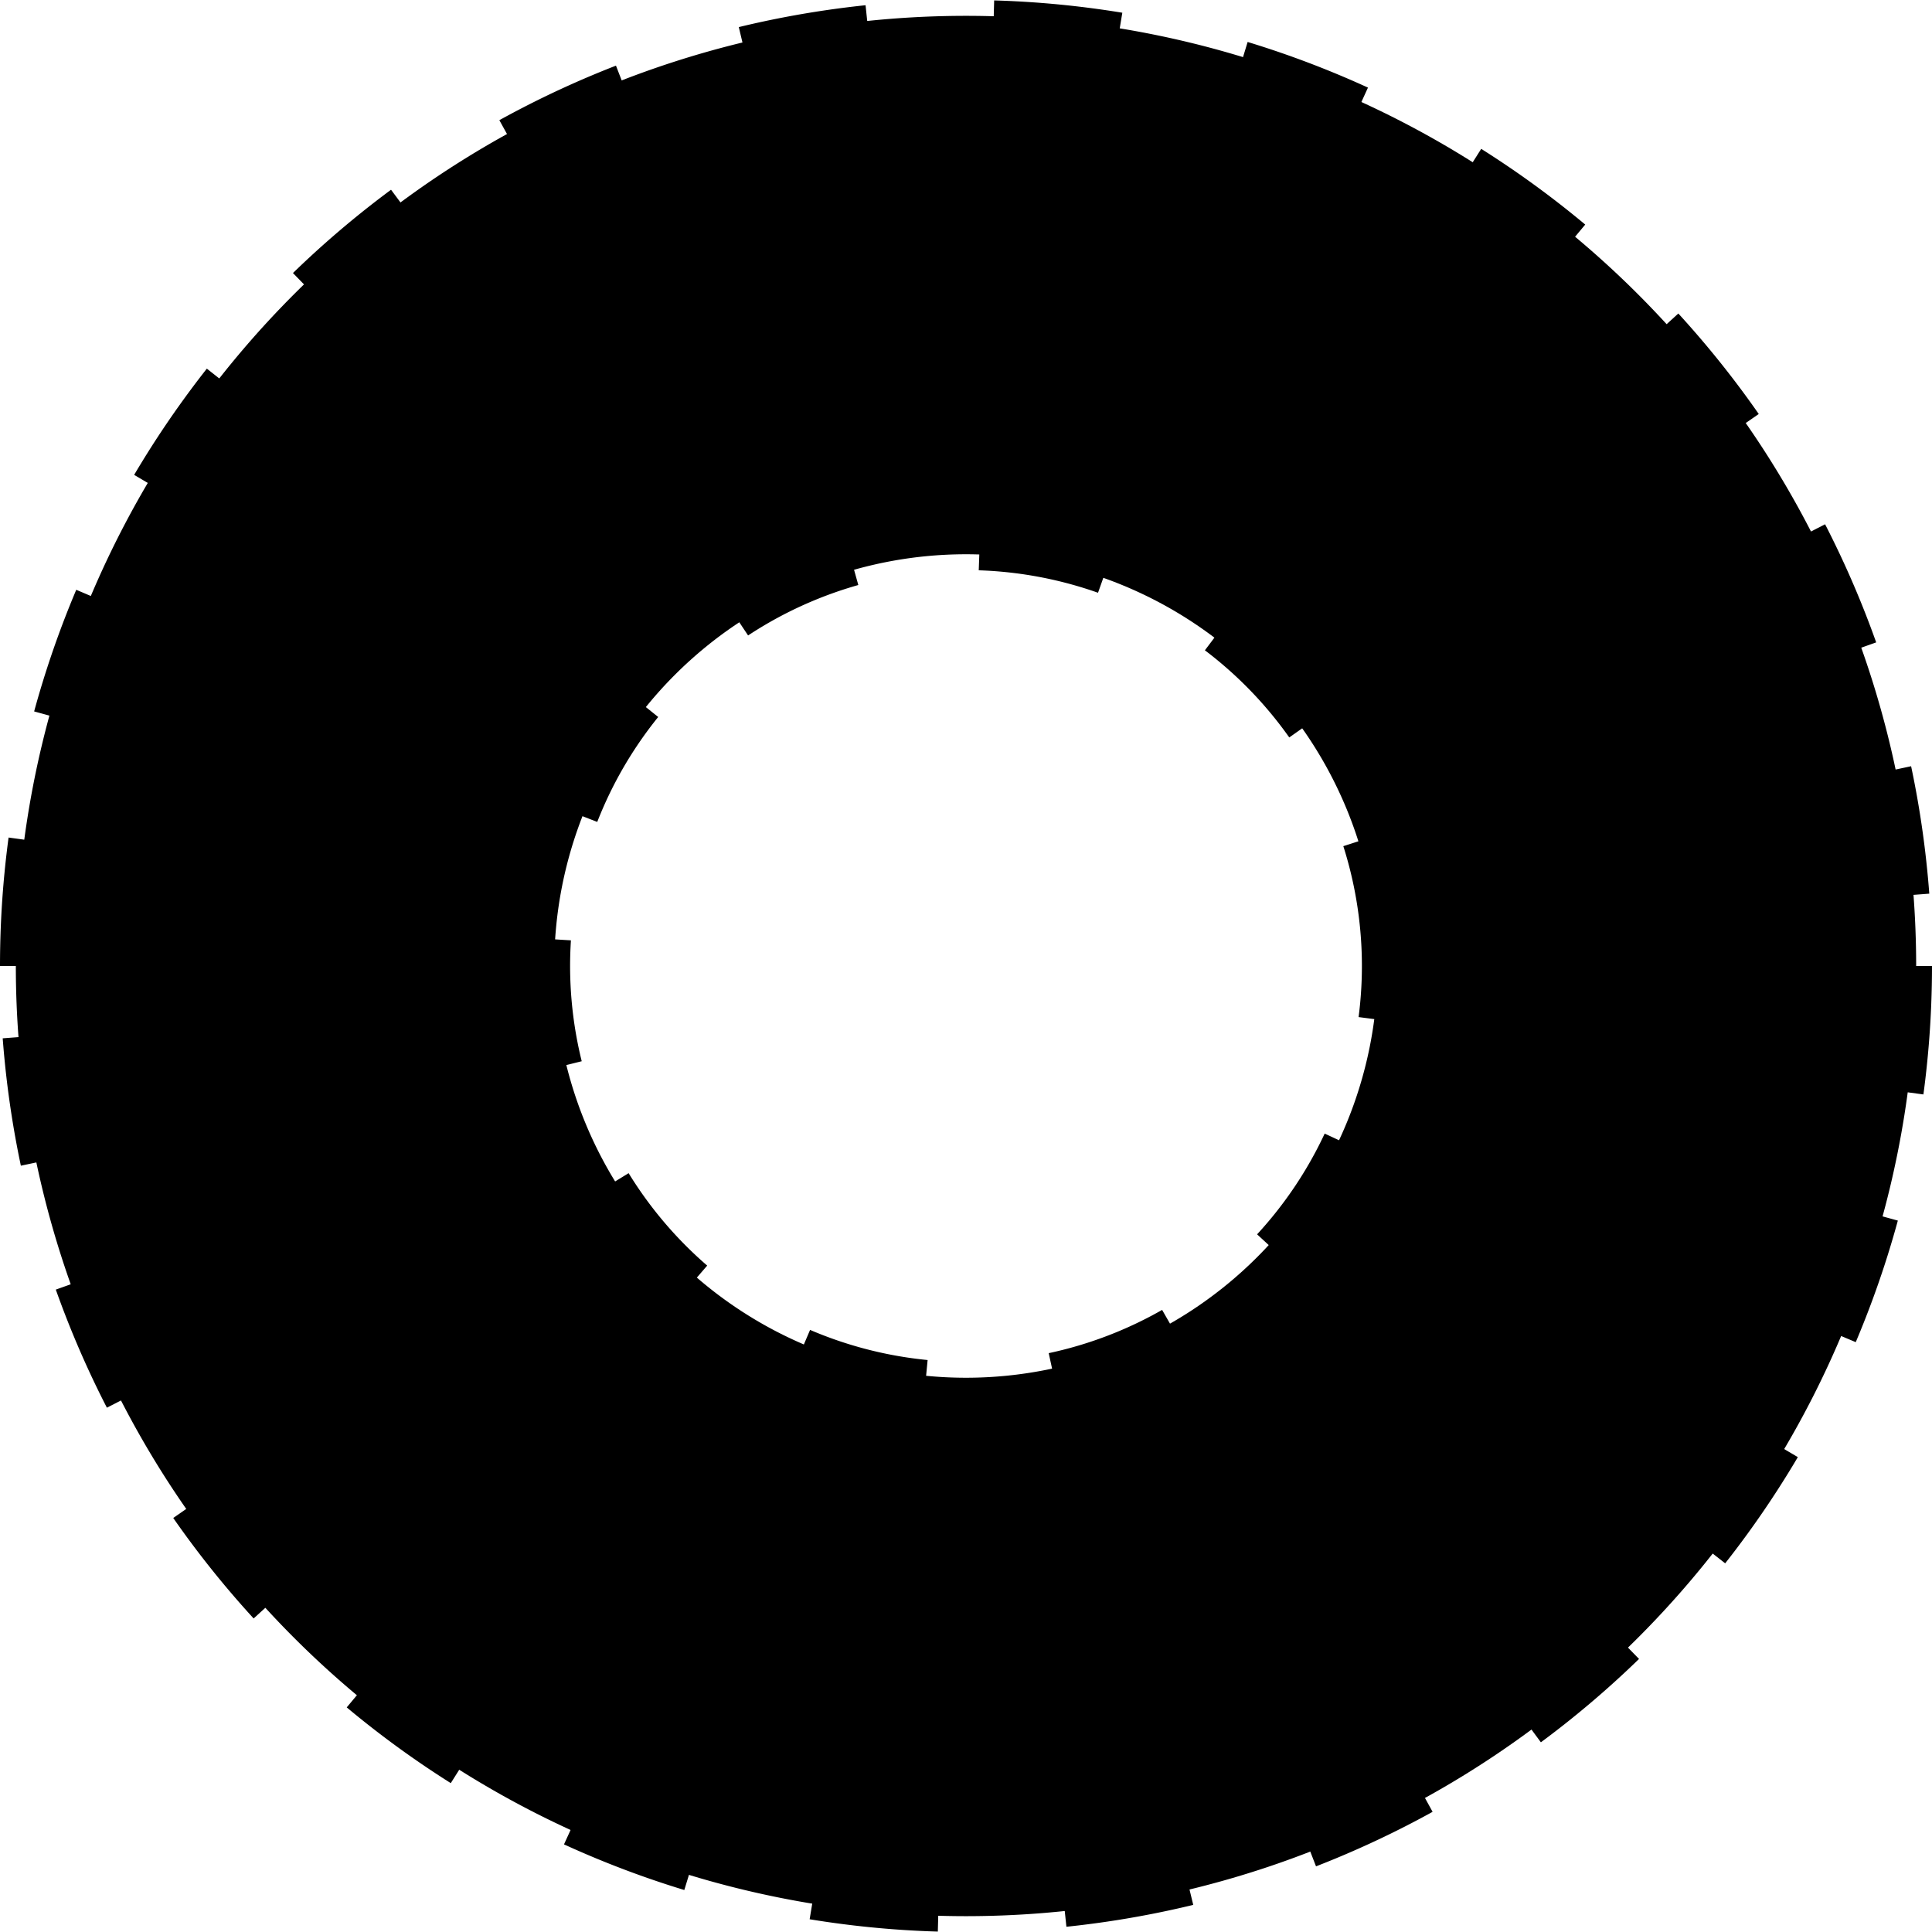 <?xml version="1.0" encoding="utf-8"?>

<!--
  This work is licensed under the Creative Commons Attribution-ShareAlike 4.0
  International License. To view a copy of this license, visit
  http://creativecommons.org/licenses/by-sa/4.0/.
  
  Creator: ngdeleito
-->

<svg xmlns="http://www.w3.org/2000/svg" xmlns:svg="http://www.w3.org/2000/svg"
     version="1.1" width="122" height="122">
  <g>
    <path d="M   1 61 a 60 60 0 0 1  120 0
             m -34  0 a 26 26 0 0 0  -52 0
                      a 26 26 0 0 0   52 0
             m  34  0 a 60 60 0 0 1 -120 0" fill="hsl(0, 0%, 80%)"
          stroke="hsl(0, 0%, 60%)" stroke-width="2" stroke-dasharray="8 8" />
  </g>
</svg>
